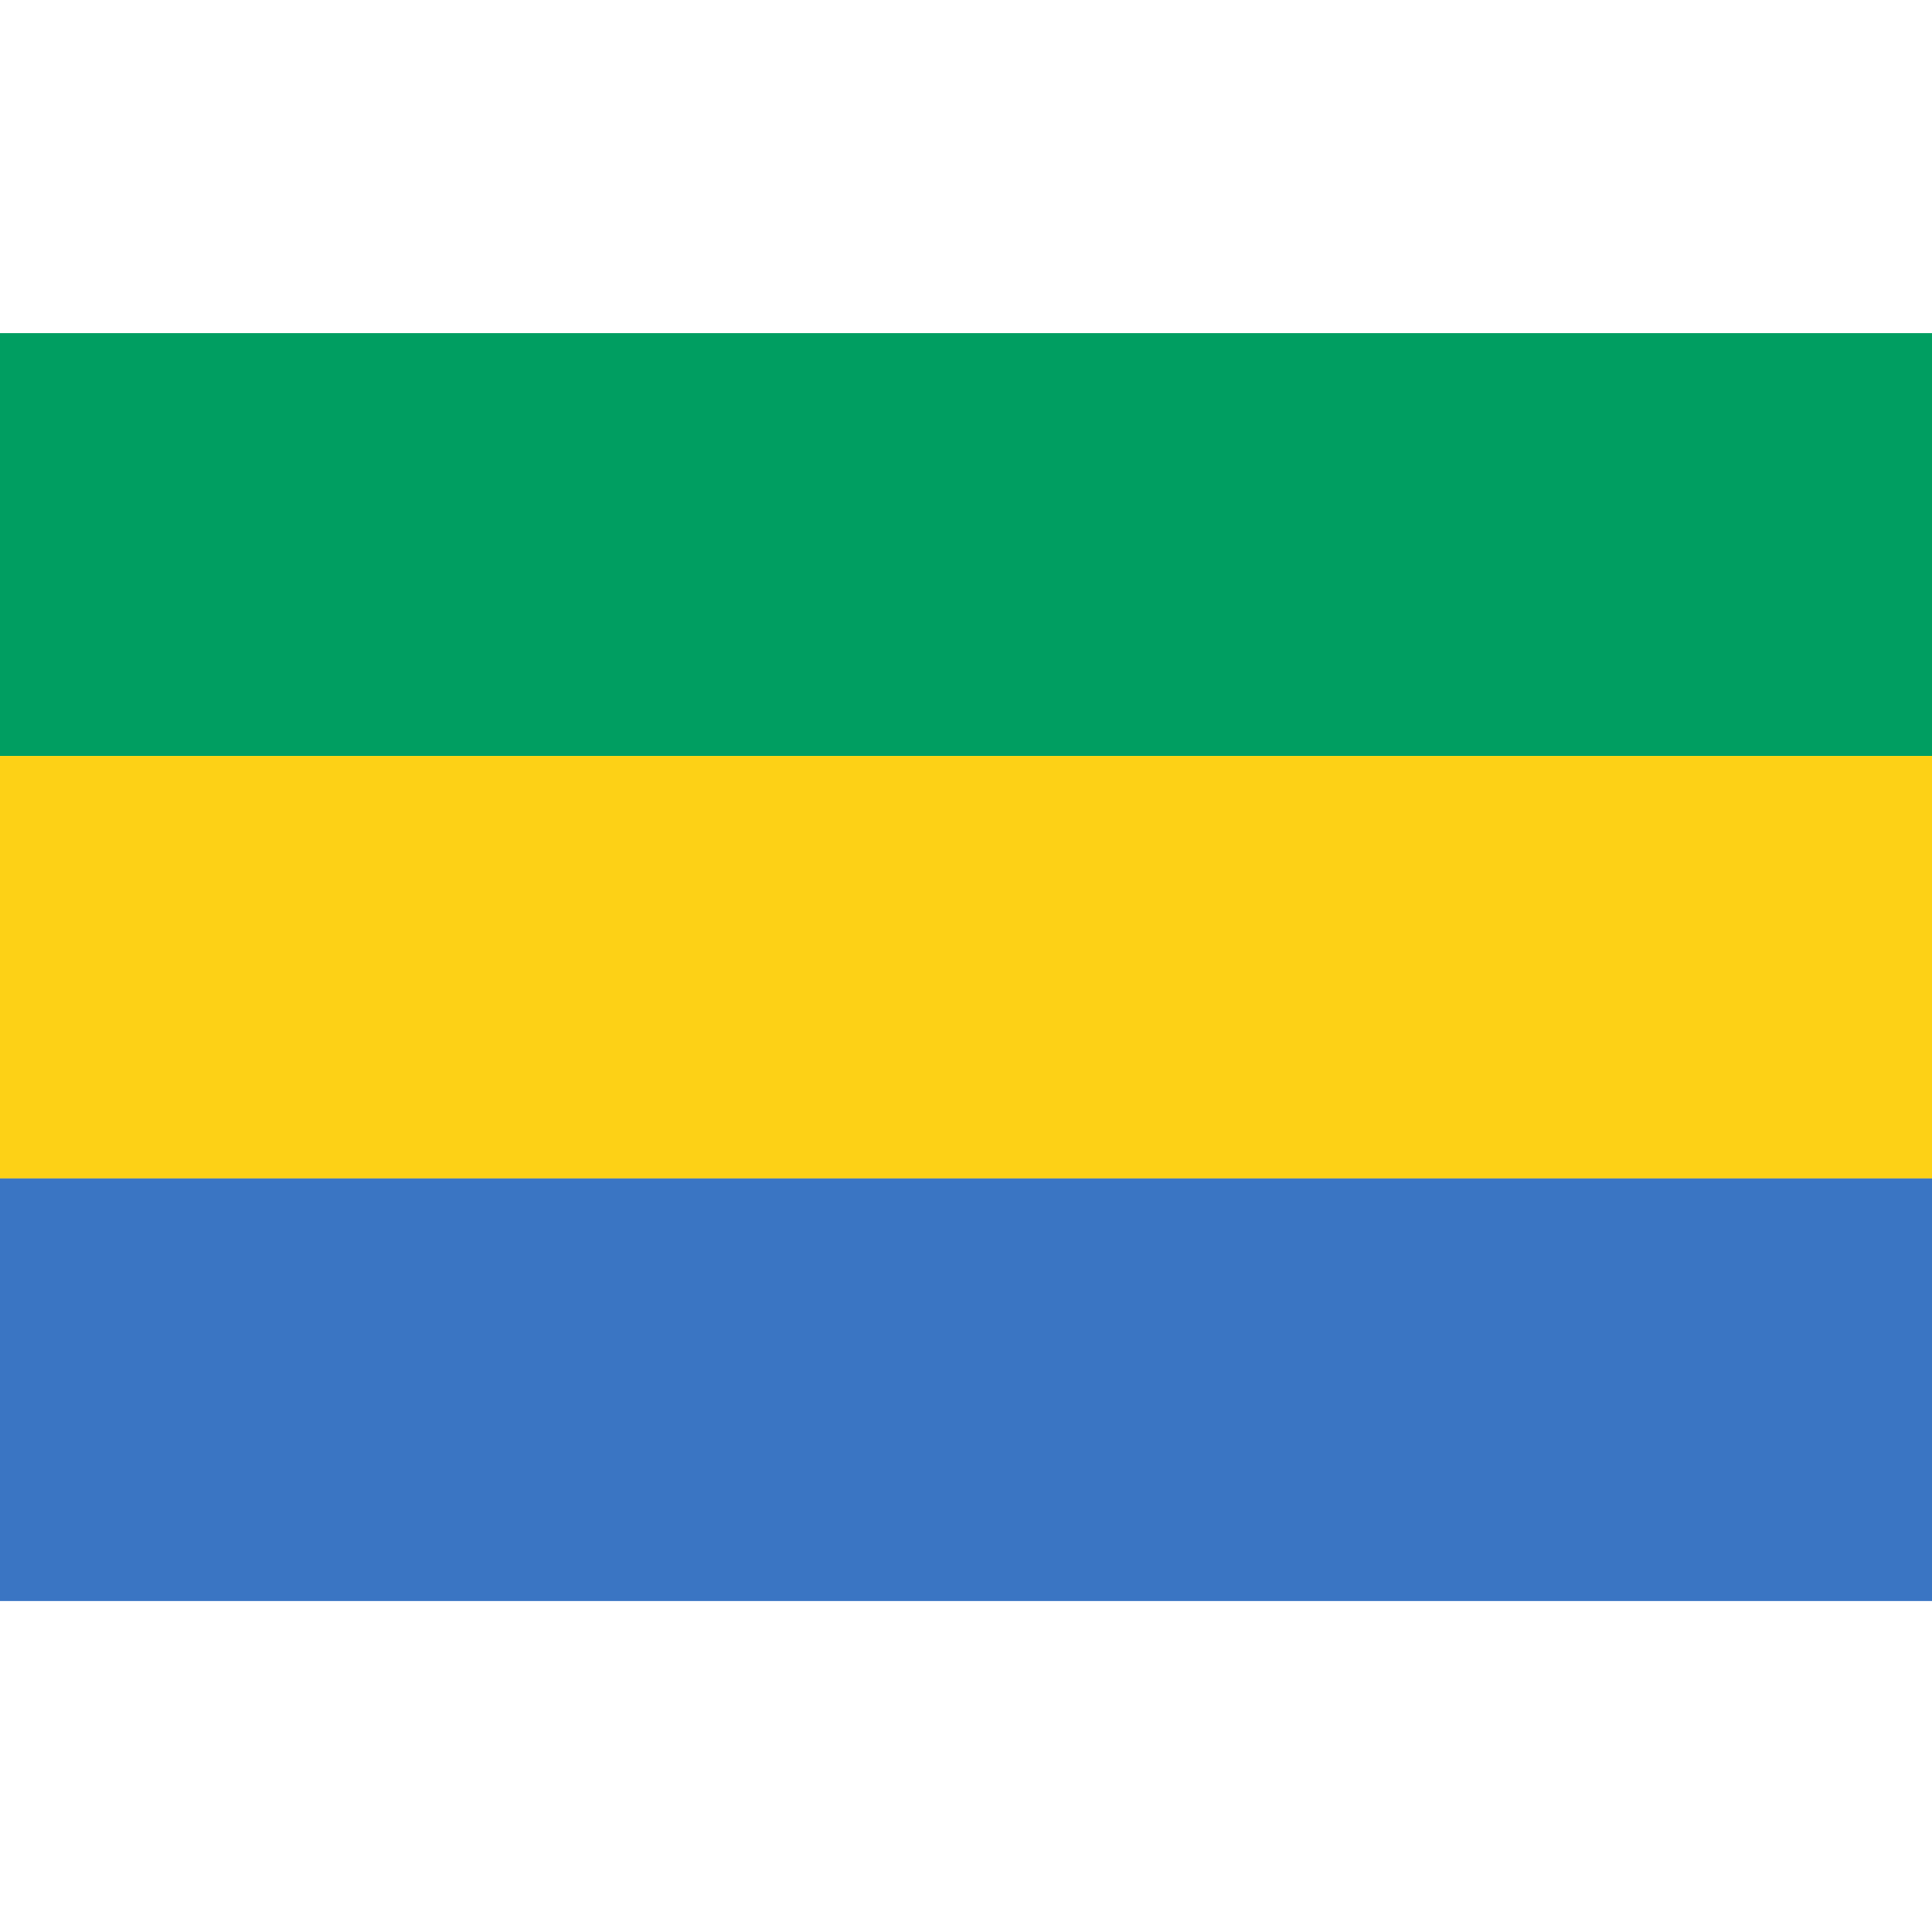 <?xml version="1.0" encoding="utf-8"?>
<!-- Generator: Adobe Illustrator 25.0.0, SVG Export Plug-In . SVG Version: 6.00 Build 0)  -->
<svg version="1.1" id="Layer_1" xmlns="http://www.w3.org/2000/svg" xmlns:xlink="http://www.w3.org/1999/xlink" x="0px" y="0px"
	 viewBox="0 0 512 512" style="enable-background:new 0 0 512 512;" xml:space="preserve">
<style type="text/css">
	.st0{fill:#009E60;}
	.st1{fill:#FCD116;}
	.st2{fill:#3A75C4;}
</style>
<rect y="88.3" class="st0" width="512" height="112"/>
<rect y="200.3" class="st1" width="512" height="112"/>
<rect y="312.3" class="st2" width="512" height="112"/>
</svg>
